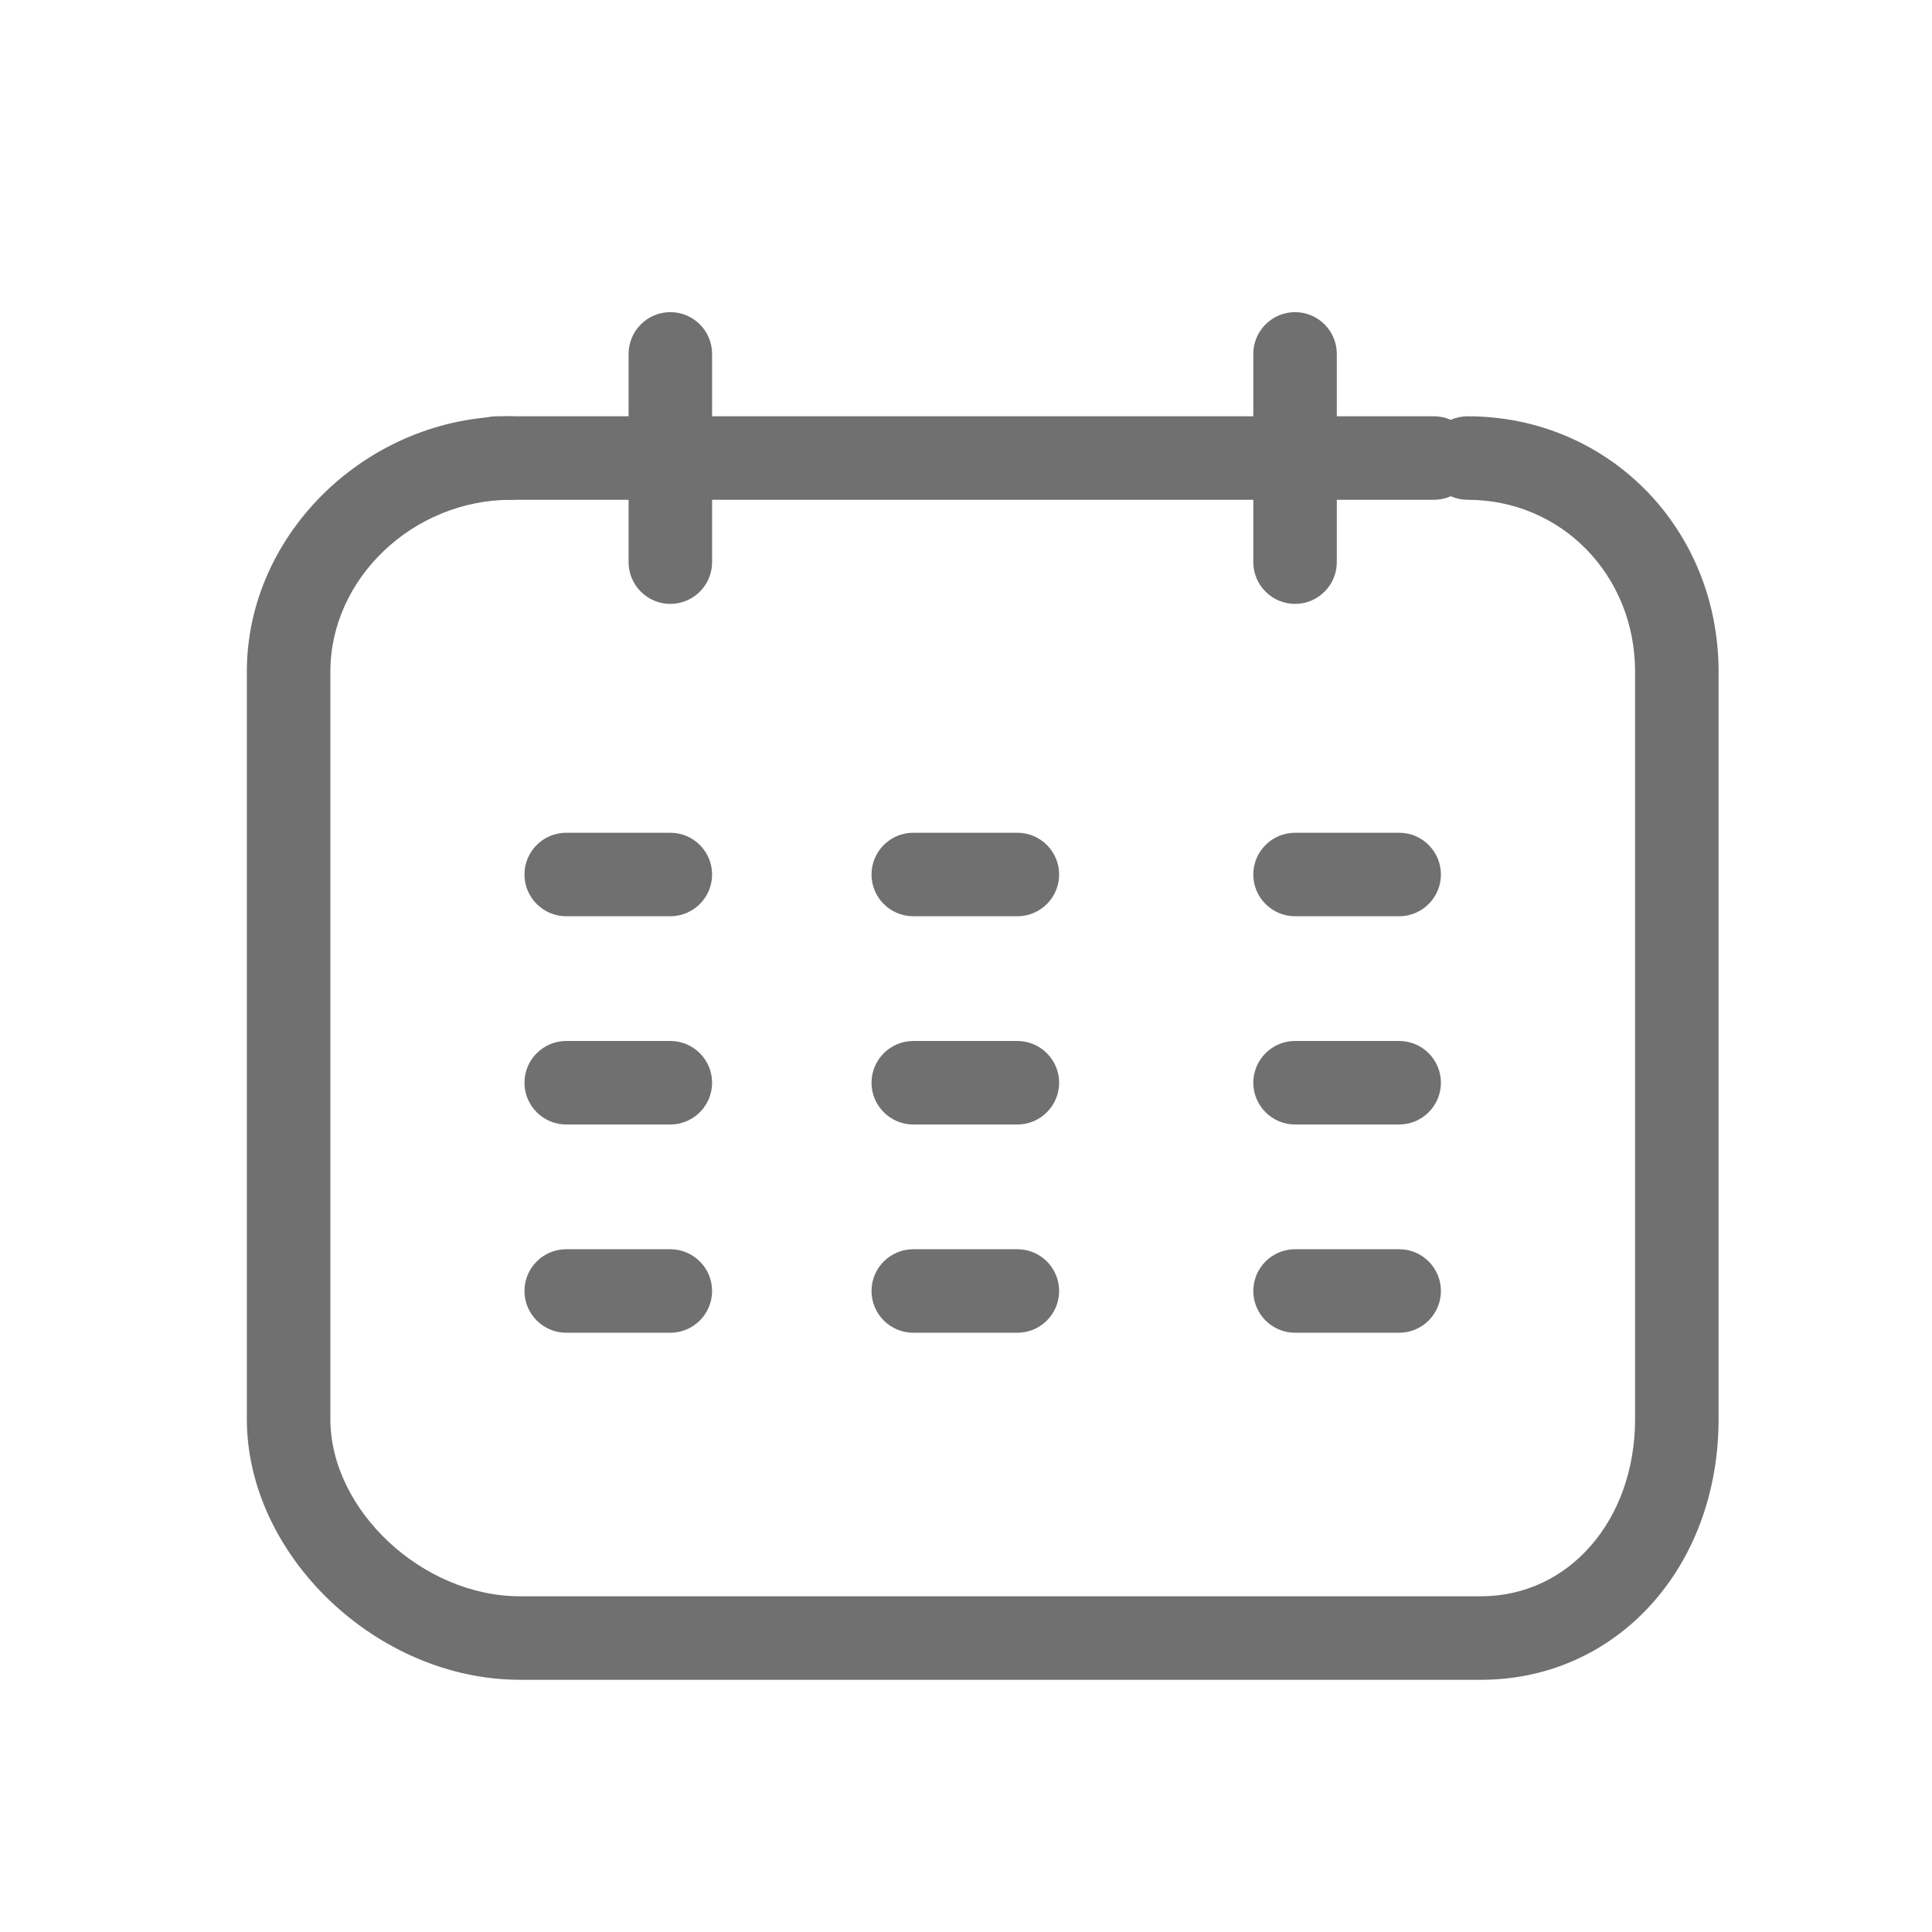 <?xml version="1.0" standalone="no"?><!DOCTYPE svg PUBLIC "-//W3C//DTD SVG 1.1//EN" "http://www.w3.org/Graphics/SVG/1.1/DTD/svg11.dtd"><svg t="1515241525760" class="icon" style="" viewBox="0 0 1024 1024" version="1.1" xmlns="http://www.w3.org/2000/svg" p-id="20406" xmlns:xlink="http://www.w3.org/1999/xlink" width="32" height="32"><defs><style type="text/css"></style></defs><path d="M275.585 890.323c-75.753 0-144.754-65.865-144.754-138.177v-396.167c0-73.359 64.124-135.337 140.026-135.337 12.205 0 22.13 9.926 22.13 22.13 0 12.205-9.926 22.13-22.13 22.13-51.906 0-95.758 41.705-95.758 91.074v396.167c0 48.275 48.832 93.919 100.489 93.919h509.392c46.545 0 81.643-40.372 81.643-93.919v-396.167c0-51.071-38.979-91.074-88.745-91.074-12.202 0-22.13-9.926-22.13-22.13 0-12.202 9.926-22.13 22.13-22.13 74.581 0 133.002 59.44 133.002 135.337v396.167c0 78.778-54.129 138.177-125.906 138.177h-509.392z" p-id="20407" fill="#707070"></path><path d="M300.11 485.633c-12.202 0-22.13-9.926-22.13-22.13s9.926-22.13 22.13-22.13h55.182c12.205 0 22.13 9.926 22.13 22.13s-9.926 22.13-22.13 22.13h-55.182z" p-id="20408" fill="#707070"></path><path d="M484.053 485.633c-12.205 0-22.13-9.926-22.13-22.13s9.926-22.13 22.13-22.13h55.182c12.205 0 22.13 9.926 22.13 22.13s-9.926 22.13-22.13 22.13h-55.182z" p-id="20409" fill="#707070"></path><path d="M686.403 485.633c-12.197 0-22.13-9.926-22.13-22.13s9.934-22.13 22.13-22.13h55.182c12.205 0 22.131 9.926 22.131 22.13s-9.926 22.13-22.131 22.13h-55.182z" p-id="20410" fill="#707070"></path><path d="M300.11 596.003c-12.202 0-22.13-9.926-22.13-22.131s9.926-22.13 22.13-22.13h55.182c12.205 0 22.13 9.926 22.13 22.13 0 12.205-9.926 22.131-22.13 22.131h-55.182z" p-id="20411" fill="#707070"></path><path d="M484.053 596.003c-12.205 0-22.13-9.926-22.13-22.131s9.926-22.13 22.13-22.13h55.182c12.205 0 22.13 9.926 22.13 22.13 0 12.205-9.926 22.131-22.13 22.131h-55.182z" p-id="20412" fill="#707070"></path><path d="M686.403 596.003c-12.197 0-22.13-9.926-22.13-22.131s9.934-22.13 22.13-22.13h55.182c12.205 0 22.131 9.926 22.131 22.13 0 12.205-9.926 22.131-22.131 22.131h-55.182z" p-id="20413" fill="#707070"></path><path d="M300.11 706.377c-12.202 0-22.13-9.926-22.13-22.131s9.926-22.13 22.13-22.13h55.182c12.205 0 22.13 9.926 22.13 22.13 0 12.205-9.926 22.131-22.13 22.131h-55.182z" p-id="20414" fill="#707070"></path><path d="M484.053 706.377c-12.205 0-22.13-9.926-22.13-22.131s9.926-22.13 22.13-22.13h55.182c12.205 0 22.13 9.926 22.13 22.13 0 12.205-9.926 22.131-22.13 22.131h-55.182z" p-id="20415" fill="#707070"></path><path d="M686.403 706.377c-12.197 0-22.13-9.926-22.13-22.131s9.934-22.13 22.13-22.13h55.182c12.205 0 22.131 9.926 22.131 22.13 0 12.205-9.926 22.131-22.131 22.131h-55.182z" p-id="20416" fill="#707070"></path><path d="M263.315 264.897c-12.205 0-22.13-9.926-22.13-22.13s9.926-22.13 22.13-22.13h496.665c12.205 0 22.131 9.926 22.131 22.13 0 12.205-9.926 22.13-22.131 22.13h-496.665z" p-id="20417" fill="#707070"></path><path d="M355.296 320.079c-12.202 0-22.13-9.926-22.13-22.13v-110.375c0-12.202 9.926-22.13 22.13-22.13 12.205 0 22.13 9.926 22.13 22.13v110.375c0 12.205-9.925 22.13-22.13 22.13z" p-id="20418" fill="#707070"></path><path d="M686.403 320.079c-12.197 0-22.13-9.926-22.13-22.13v-110.375c0-12.202 9.934-22.13 22.13-22.13 12.205 0 22.131 9.926 22.131 22.13v110.375c0 12.205-9.926 22.13-22.131 22.13z" p-id="20419" fill="#707070"></path></svg>